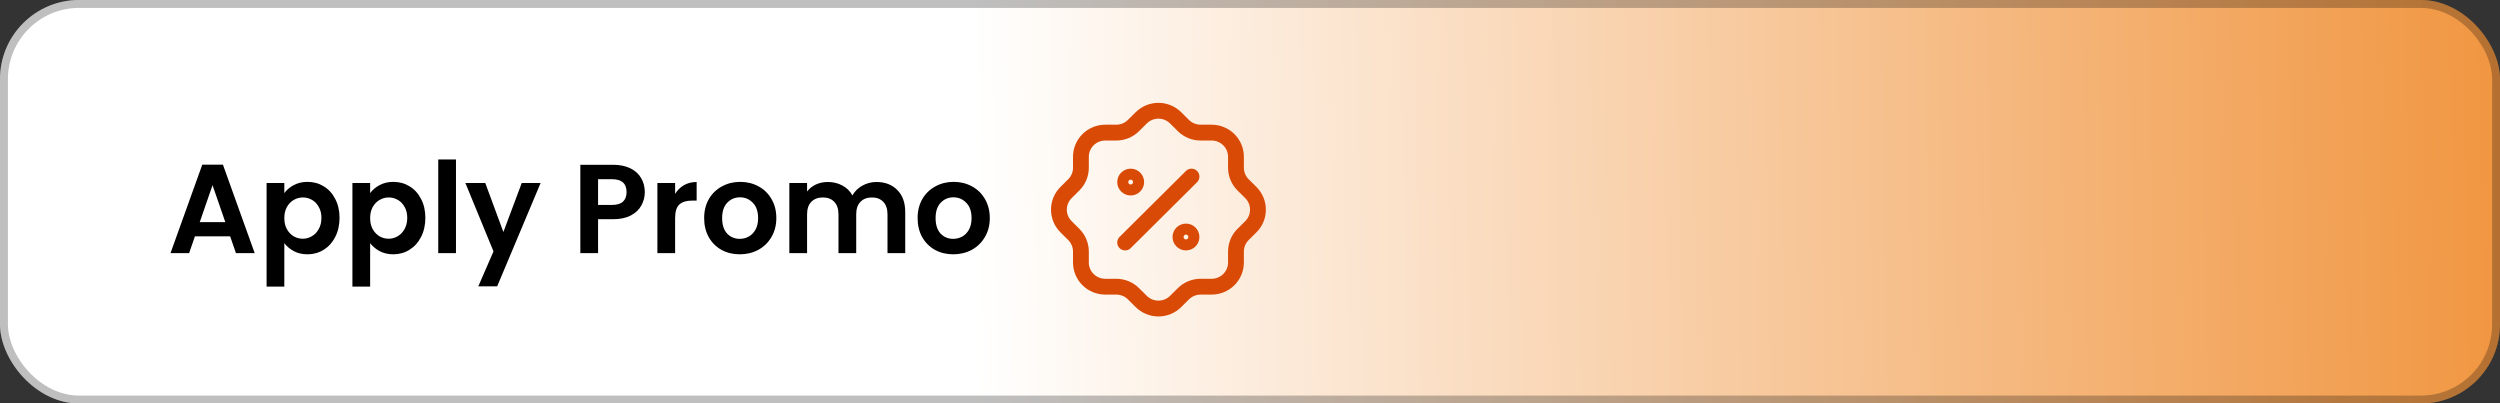 <svg width="316" height="51" viewBox="0 0 316 51" fill="none" xmlns="http://www.w3.org/2000/svg">
<rect x="0" y="0" width="316" height="51" fill="#333333" stroke="none"/>
<rect width="316" height="51" rx="10" fill="url(#paint0_linear_1108_525)"/>
<rect x="0.5" y="0.5" width="315" height="50" rx="9.5" stroke="black" stroke-opacity="0.25"/>
<path d="M29.089 29.871H24.639L23.903 32H21.55L25.568 20.811H28.177L32.195 32H29.826L29.089 29.871ZM28.481 28.078L26.864 23.404L25.248 28.078H28.481ZM35.938 24.413C36.226 24.007 36.62 23.671 37.122 23.404C37.634 23.127 38.216 22.988 38.867 22.988C39.625 22.988 40.307 23.175 40.916 23.548C41.535 23.922 42.02 24.455 42.373 25.149C42.735 25.832 42.917 26.627 42.917 27.534C42.917 28.441 42.735 29.247 42.373 29.951C42.02 30.645 41.535 31.184 40.916 31.568C40.307 31.952 39.625 32.144 38.867 32.144C38.216 32.144 37.64 32.011 37.138 31.744C36.647 31.477 36.247 31.141 35.938 30.735V36.226H33.697V23.132H35.938V24.413ZM40.628 27.534C40.628 27 40.516 26.541 40.291 26.157C40.078 25.762 39.79 25.464 39.427 25.261C39.075 25.058 38.691 24.957 38.275 24.957C37.869 24.957 37.485 25.064 37.122 25.277C36.77 25.48 36.482 25.779 36.258 26.173C36.044 26.568 35.938 27.032 35.938 27.566C35.938 28.1 36.044 28.564 36.258 28.959C36.482 29.354 36.77 29.658 37.122 29.871C37.485 30.074 37.869 30.175 38.275 30.175C38.691 30.175 39.075 30.069 39.427 29.855C39.79 29.642 40.078 29.337 40.291 28.943C40.516 28.548 40.628 28.078 40.628 27.534ZM46.786 24.413C47.074 24.007 47.469 23.671 47.971 23.404C48.483 23.127 49.065 22.988 49.715 22.988C50.473 22.988 51.156 23.175 51.764 23.548C52.383 23.922 52.869 24.455 53.221 25.149C53.584 25.832 53.765 26.627 53.765 27.534C53.765 28.441 53.584 29.247 53.221 29.951C52.869 30.645 52.383 31.184 51.764 31.568C51.156 31.952 50.473 32.144 49.715 32.144C49.065 32.144 48.488 32.011 47.987 31.744C47.496 31.477 47.096 31.141 46.786 30.735V36.226H44.545V23.132H46.786V24.413ZM51.476 27.534C51.476 27 51.364 26.541 51.14 26.157C50.927 25.762 50.639 25.464 50.276 25.261C49.924 25.058 49.539 24.957 49.123 24.957C48.718 24.957 48.334 25.064 47.971 25.277C47.619 25.48 47.33 25.779 47.106 26.173C46.893 26.568 46.786 27.032 46.786 27.566C46.786 28.1 46.893 28.564 47.106 28.959C47.33 29.354 47.619 29.658 47.971 29.871C48.334 30.074 48.718 30.175 49.123 30.175C49.539 30.175 49.924 30.069 50.276 29.855C50.639 29.642 50.927 29.337 51.14 28.943C51.364 28.548 51.476 28.078 51.476 27.534ZM57.635 20.155V32H55.394V20.155H57.635ZM68.333 23.132L62.842 36.194H60.457L62.378 31.776L58.825 23.132H61.338L63.627 29.327L65.948 23.132H68.333ZM81.503 24.285C81.503 24.882 81.359 25.442 81.07 25.965C80.793 26.488 80.35 26.91 79.742 27.23C79.144 27.55 78.387 27.71 77.469 27.71H75.596V32H73.355V20.827H77.469C78.333 20.827 79.07 20.976 79.678 21.275C80.286 21.574 80.74 21.985 81.038 22.508C81.348 23.031 81.503 23.623 81.503 24.285ZM77.373 25.901C77.992 25.901 78.451 25.762 78.749 25.485C79.048 25.197 79.198 24.797 79.198 24.285C79.198 23.196 78.589 22.652 77.373 22.652H75.596V25.901H77.373ZM85.335 24.509C85.623 24.039 85.996 23.671 86.455 23.404C86.925 23.137 87.458 23.004 88.056 23.004V25.357H87.464C86.759 25.357 86.226 25.522 85.863 25.853C85.511 26.184 85.335 26.76 85.335 27.582V32H83.094V23.132H85.335V24.509ZM93.503 32.144C92.65 32.144 91.881 31.957 91.198 31.584C90.515 31.2 89.976 30.661 89.581 29.967C89.197 29.273 89.005 28.473 89.005 27.566C89.005 26.659 89.203 25.859 89.597 25.165C90.003 24.471 90.552 23.938 91.246 23.564C91.94 23.18 92.713 22.988 93.567 22.988C94.421 22.988 95.195 23.18 95.888 23.564C96.582 23.938 97.126 24.471 97.521 25.165C97.927 25.859 98.129 26.659 98.129 27.566C98.129 28.473 97.921 29.273 97.505 29.967C97.1 30.661 96.545 31.2 95.84 31.584C95.147 31.957 94.368 32.144 93.503 32.144ZM93.503 30.191C93.909 30.191 94.287 30.095 94.64 29.903C95.002 29.7 95.291 29.401 95.504 29.007C95.718 28.612 95.824 28.132 95.824 27.566C95.824 26.723 95.6 26.077 95.152 25.629C94.714 25.17 94.175 24.941 93.535 24.941C92.895 24.941 92.356 25.17 91.918 25.629C91.492 26.077 91.278 26.723 91.278 27.566C91.278 28.409 91.486 29.06 91.903 29.519C92.329 29.967 92.863 30.191 93.503 30.191ZM110.786 23.004C111.875 23.004 112.75 23.34 113.411 24.012C114.084 24.674 114.42 25.602 114.42 26.798V32H112.179V27.102C112.179 26.408 112.003 25.88 111.65 25.517C111.298 25.144 110.818 24.957 110.21 24.957C109.602 24.957 109.116 25.144 108.753 25.517C108.401 25.88 108.225 26.408 108.225 27.102V32H105.984V27.102C105.984 26.408 105.808 25.88 105.456 25.517C105.104 25.144 104.623 24.957 104.015 24.957C103.396 24.957 102.905 25.144 102.542 25.517C102.19 25.88 102.014 26.408 102.014 27.102V32H99.773V23.132H102.014V24.204C102.302 23.831 102.67 23.538 103.119 23.324C103.578 23.111 104.079 23.004 104.623 23.004C105.317 23.004 105.936 23.153 106.48 23.452C107.024 23.74 107.446 24.157 107.745 24.701C108.033 24.189 108.449 23.778 108.993 23.468C109.548 23.159 110.146 23.004 110.786 23.004ZM120.484 32.144C119.63 32.144 118.862 31.957 118.179 31.584C117.496 31.2 116.957 30.661 116.562 29.967C116.178 29.273 115.986 28.473 115.986 27.566C115.986 26.659 116.183 25.859 116.578 25.165C116.984 24.471 117.533 23.938 118.227 23.564C118.921 23.18 119.694 22.988 120.548 22.988C121.402 22.988 122.175 23.18 122.869 23.564C123.563 23.938 124.107 24.471 124.502 25.165C124.907 25.859 125.11 26.659 125.11 27.566C125.11 28.473 124.902 29.273 124.486 29.967C124.08 30.661 123.525 31.2 122.821 31.584C122.127 31.957 121.348 32.144 120.484 32.144ZM120.484 30.191C120.89 30.191 121.268 30.095 121.621 29.903C121.983 29.7 122.272 29.401 122.485 29.007C122.698 28.612 122.805 28.132 122.805 27.566C122.805 26.723 122.581 26.077 122.133 25.629C121.695 25.17 121.156 24.941 120.516 24.941C119.876 24.941 119.337 25.17 118.899 25.629C118.472 26.077 118.259 26.723 118.259 27.566C118.259 28.409 118.467 29.06 118.883 29.519C119.31 29.967 119.844 30.191 120.484 30.191Z" fill="black"/>
<path d="M142.219 30.653L150.607 22.319" stroke="#D84A05" stroke-width="2" stroke-linecap="round" stroke-linejoin="round"/>
<path d="M142.918 23.708C143.304 23.708 143.617 23.397 143.617 23.014C143.617 22.63 143.304 22.319 142.918 22.319C142.532 22.319 142.219 22.63 142.219 23.014C142.219 23.397 142.532 23.708 142.918 23.708Z" stroke="#D84A05" stroke-width="2" stroke-linecap="round" stroke-linejoin="round"/>
<path d="M149.907 30.653C150.293 30.653 150.606 30.342 150.606 29.959C150.606 29.575 150.293 29.264 149.907 29.264C149.521 29.264 149.208 29.575 149.208 29.959C149.208 30.342 149.521 30.653 149.907 30.653Z" stroke="#D84A05" stroke-width="2" stroke-linecap="round" stroke-linejoin="round"/>
<path d="M136.627 19.819C136.627 19.008 136.951 18.231 137.528 17.658C138.105 17.084 138.887 16.762 139.703 16.762H141.101C141.913 16.762 142.692 16.442 143.267 15.873L144.246 14.901C144.532 14.616 144.872 14.389 145.246 14.234C145.62 14.08 146.021 14 146.427 14C146.832 14 147.233 14.08 147.608 14.234C147.982 14.389 148.322 14.616 148.608 14.901L149.586 15.873C150.162 16.442 150.941 16.762 151.753 16.762H153.151C153.966 16.762 154.749 17.084 155.326 17.658C155.902 18.231 156.226 19.008 156.226 19.819V21.208C156.227 22.015 156.548 22.788 157.121 23.361L158.1 24.333C158.387 24.617 158.615 24.955 158.771 25.327C158.926 25.698 159.006 26.097 159.006 26.5C159.006 26.903 158.926 27.302 158.771 27.673C158.615 28.045 158.387 28.383 158.1 28.667L157.121 29.639C156.548 30.212 156.227 30.985 156.226 31.792V33.181C156.226 33.992 155.902 34.769 155.326 35.342C154.749 35.916 153.966 36.237 153.151 36.237H151.753C150.941 36.238 150.162 36.557 149.586 37.127L148.608 38.099C148.322 38.384 147.982 38.611 147.608 38.766C147.233 38.92 146.832 39 146.427 39C146.021 39 145.62 38.92 145.246 38.766C144.872 38.611 144.532 38.384 144.246 38.099L143.267 37.127C142.692 36.557 141.913 36.238 141.101 36.237H139.703C138.887 36.237 138.105 35.916 137.528 35.342C136.951 34.769 136.627 33.992 136.627 33.181V31.792C136.627 30.985 136.305 30.212 135.733 29.639L134.754 28.667C134.467 28.383 134.239 28.045 134.083 27.673C133.927 27.302 133.847 26.903 133.847 26.5C133.847 26.097 133.927 25.698 134.083 25.327C134.239 24.955 134.467 24.617 134.754 24.333L135.733 23.361C136.305 22.788 136.627 22.015 136.627 21.208V19.819Z" stroke="#D84A05" stroke-width="2" stroke-linecap="round" stroke-linejoin="round"/>
<defs>
<linearGradient id="paint0_linear_1108_525" x1="17.611" y1="17.5" x2="376.861" y2="11.555" gradientUnits="userSpaceOnUse">
<stop offset="0.293" stop-color="white"/>
<stop offset="1" stop-color="#EC7505"/>
</linearGradient>
</defs>
</svg>
